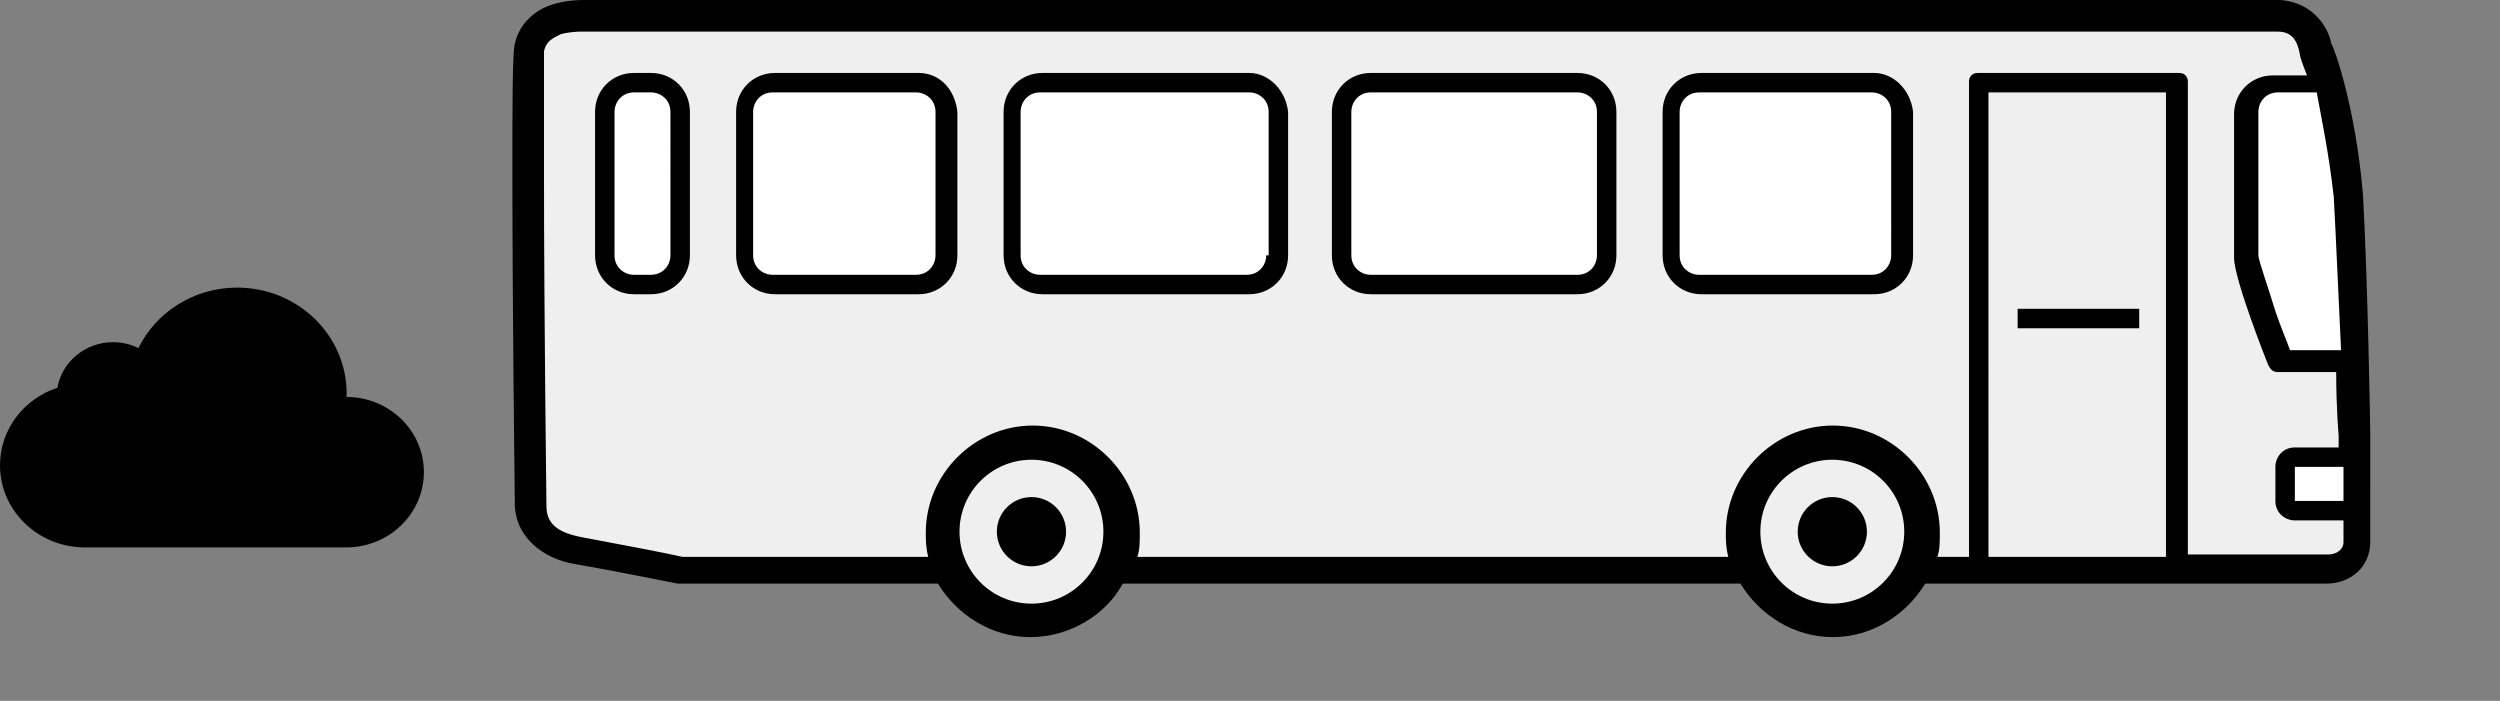 <?xml version="1.0" encoding="UTF-8" standalone="no"?>
<svg
   xmlns:dc="http://purl.org/dc/elements/1.1/"
   xmlns:cc="http://creativecommons.org/ns#"
   xmlns:rdf="http://www.w3.org/1999/02/22-rdf-syntax-ns#"
   xmlns:svg="http://www.w3.org/2000/svg"
   xmlns="http://www.w3.org/2000/svg"
   xmlns:sodipodi="http://sodipodi.sourceforge.net/DTD/sodipodi-0.dtd"
   xmlns:inkscape="http://www.inkscape.org/namespaces/inkscape"
   style="fill:none"
   id="svg32"
   version="1.1"
   viewBox="0 0 296.084 83.006"
   height="83.006"
   width="296.084"
   sodipodi:docname="Icon_Conventional_Bus.svg"
   inkscape:version="0.92.3 (2405546, 2018-03-11)">
  <rect x="0" y="0" width="296.084" height="83.006" fill="#808080" stroke="none"/>
  <sodipodi:namedview
     pagecolor="#ffffff"
     bordercolor="#666666"
     borderopacity="1"
     objecttolerance="10"
     gridtolerance="10"
     guidetolerance="10"
     inkscape:pageopacity="0"
     inkscape:pageshadow="2"
     inkscape:window-width="1853"
     inkscape:window-height="1025"
     id="namedview22"
     showgrid="false"
     inkscape:zoom="1.4928209"
     inkscape:cx="148.04187"
     inkscape:cy="41.502995"
     inkscape:window-x="67"
     inkscape:window-y="27"
     inkscape:window-maximized="1"
     inkscape:current-layer="svg32" />
  <defs
     id="defs36" />
  <path
     style="fill:#efefef"
     id="path2"
     d="m 62.318,5.847 3.509,-3.966 206.771,0.61 4.119,9.915 2.135,15.712 v 38.898 l -2.898,0.763 -196.185,-0.279 -15.532,-3.775 -1.834,-3.775 z" />
  <path
     style="fill:#ffffff"
     id="path4"
     d="m 71.787,11.735 2.265,-2.049 5.178,0.324 1.187,2.481 -0.108,19.739 -2.049,1.402 -4.638,0.108 -2.265,-2.157 z" />
  <path
     style="fill:#ffffff"
     id="path6"
     d="m 88.901,11.411 2.265,-1.726 19.092,0.216 1.654,2.265 -0.288,19.739 -1.366,1.618 -19.164,0.108 -2.696,-2.049 z" />
  <path
     style="fill:#ffffff"
     id="path8"
     d="m 120.47,11.303 3.075,-1.726 25.922,0.216 2.246,2.265 -0.391,19.739 -1.855,1.618 -26.02,0.108 -3.661,-2.049 z" />
  <path
     style="fill:#ffffff"
     id="path10"
     d="m 159.409,11.303 3.075,-1.726 25.923,0.216 2.246,2.265 -0.391,19.739 -1.855,1.618 -26.021,0.108 -3.661,-2.049 z" />
  <path
     style="fill:#ffffff"
     id="path12"
     d="m 198.673,11.303 2.598,-1.726 21.894,0.216 1.897,2.265 -0.331,19.739 -1.566,1.618 -21.977,0.108 -3.092,-2.049 z" />
  <path
     style="fill:#ffffff"
     id="path14"
     d="m 268.423,9.685 -2.481,2.696 -0.108,17.69 4.099,12.835 9.168,0.108 -0.862,-24.161 -2.373,-9.061 z" />
  <path
     style="fill:#ffffff"
     id="path16"
     d="m 270.688,54.125 v 5.933 l 7.55,0.323 0.755,-5.716 z" />
  <path
     style="fill:#000000"
     id="path18"
     d="m 186.828,8.64 h -24.48 c -2.592,0 -4.608,2.016 -4.608,4.608 V 30.24 c 0,2.592 2.016,4.608 4.608,4.608 h 24.48 c 2.592,0 4.608,-2.016 4.608,-4.608 V 13.248 c 0,-2.592 -2.016,-4.608 -4.608,-4.608 z m 2.304,21.6 c 0,1.152 -0.864,2.304 -2.304,2.304 h -24.48 c -1.152,0 -2.304,-0.864 -2.304,-2.304 V 13.248 c 0,-1.152 0.864,-2.304 2.304,-2.304 h 24.48 c 1.152,0 2.304,0.864 2.304,2.304 z m 32.832,-21.6 h -20.448 c -2.592,0 -4.608,2.016 -4.608,4.608 V 30.24 c 0,2.592 2.016,4.608 4.608,4.608 h 20.448 c 2.592,0 4.608,-2.016 4.608,-4.608 V 13.248 c -0.288,-2.592 -2.304,-4.608 -4.608,-4.608 z m 2.016,21.6 c 0,1.152 -0.864,2.304 -2.304,2.304 h -20.448 c -1.152,0 -2.304,-0.864 -2.304,-2.304 V 13.248 c 0,-1.152 0.864,-2.304 2.304,-2.304 h 20.448 c 1.152,0 2.304,0.864 2.304,2.304 z m -76.032,-21.6 h -24.48 c -2.592,0 -4.608,2.016 -4.608,4.608 V 30.24 c 0,2.592 2.016,4.608 4.608,4.608 h 24.48 c 2.592,0 4.608,-2.016 4.608,-4.608 V 13.248 c -0.288,-2.592 -2.304,-4.608 -4.608,-4.608 z m 2.016,21.6 c 0,1.152 -0.864,2.304 -2.304,2.304 h -24.48 c -1.152,0 -2.304,-0.864 -2.304,-2.304 V 13.248 c 0,-1.152 0.864,-2.304 2.304,-2.304 h 24.768 c 1.152,0 2.304,0.864 2.304,2.304 V 30.24 Z M 108.78,8.64 H 91.788 c -2.592,0 -4.608,2.016 -4.608,4.608 V 30.24 c 0,2.592 2.016,4.608 4.608,4.608 h 16.992 c 2.592,0 4.608,-2.016 4.608,-4.608 V 13.248 c -0.288,-2.592 -2.016,-4.608 -4.608,-4.608 z m 2.016,21.6 c 0,1.152 -0.864,2.304 -2.304,2.304 H 91.5 c -1.152,0 -2.304,-0.864 -2.304,-2.304 V 13.248 c 0,-1.152 0.864,-2.304 2.304,-2.304 h 16.992 c 1.152,0 2.304,0.864 2.304,2.304 z M 77.1,8.64 h -2.016 c -2.592,0 -4.608,2.016 -4.608,4.608 V 30.24 c 0,2.592 2.016,4.608 4.608,4.608 h 2.016 c 2.592,0 4.608,-2.016 4.608,-4.608 V 13.248 c 0,-2.592 -2.016,-4.608 -4.608,-4.608 z m 2.304,21.6 c 0,1.152 -0.864,2.304 -2.304,2.304 h -2.016 c -1.152,0 -2.304,-0.864 -2.304,-2.304 V 13.248 c 0,-1.152 0.864,-2.304 2.304,-2.304 h 2.016 c 1.152,0 2.304,0.864 2.304,2.304 z m 173.952,6.336 h -14.4 v 2.304 h 14.4 z m 26.496,-13.536 c -0.864,-10.368 -3.456,-17.568 -3.744,-17.856 -0.288,-1.728 -2.016,-4.896 -6.048,-5.184 h -200.736 -0.288 c -0.288,0 -2.016,0 -3.744,0.576 -1.728,0.576 -3.744,2.016 -4.32,4.608 -0.288,1.152 -0.288,7.2 -0.288,15.264 0,16.128 0.288,39.168 0.288,39.168 0,4.032 3.456,6.624 7.2,7.2 3.456,0.576 12.096,2.304 12.096,2.304 h 0.288 30.528 c 2.304,3.744 6.336,6.336 10.944,6.336 4.608,0 8.928,-2.592 10.944,-6.336 h 73.152 c 2.304,3.744 6.336,6.336 10.944,6.336 4.608,0 8.64,-2.592 10.944,-6.336 h 47.52 c 2.88,0 5.184,-2.016 5.184,-4.896 V 50.976 c 0,0 -0.288,-17.856 -0.864,-27.936 z m -3.456,0.288 c 0.288,5.184 0.576,12.384 0.864,18.144 h -6.048 c -0.288,-0.864 -1.152,-2.88 -1.728,-4.608 -0.864,-2.88 -2.016,-6.048 -2.016,-6.624 V 13.248 c 0,-1.152 0.864,-2.304 2.304,-2.304 h 4.608 c 0.576,3.168 1.44,7.2 2.016,12.384 z m -154.08,48.96 c -5.184,0 -9.216,-4.032 -9.216,-9.216 0,-5.184 4.032,-9.216 9.216,-9.216 5.184,0 9.216,4.032 9.216,9.216 0,5.184 -4.032,9.216 -9.216,9.216 z m 95.04,0 c -5.184,0 -9.216,-4.032 -9.216,-9.216 0,-5.184 4.032,-9.216 9.216,-9.216 5.184,0 9.216,4.032 9.216,9.216 0,5.184 -4.32,9.216 -9.216,9.216 z m 39.168,-6.336 h -21.024 V 10.944 h 21.024 z m 21.024,-6.624 h -5.76 v -4.032 h 5.76 z m 0,-6.336 h -5.76 c -1.44,0 -2.304,1.152 -2.304,2.304 v 4.032 c 0,1.44 1.152,2.304 2.304,2.304 h 5.76 v 2.592 c 0,0.864 -0.864,1.44 -1.728,1.44 h -16.704 V 9.792 c 0,-0.288 0,-0.576 -0.288,-0.864 -0.288,-0.288 -0.576,-0.288 -0.864,-0.288 h -23.616 c -0.288,0 -0.576,0 -0.864,0.288 -0.288,0.288 -0.288,0.576 -0.288,0.864 V 65.952 h -3.744 c 0.288,-0.864 0.288,-1.728 0.288,-2.88 0,-6.912 -5.76,-12.672 -12.672,-12.672 -6.912,0 -12.672,5.76 -12.672,12.672 0,0.864 0,1.728 0.288,2.88 h -69.984 c 0.288,-0.864 0.288,-1.728 0.288,-2.88 0,-6.912 -5.76,-12.672 -12.672,-12.672 -6.912,0 -12.672,5.76 -12.672,12.672 0,0.864 0,1.728 0.288,2.88 H 80.844 c -1.152,-0.288 -8.64,-1.728 -11.808,-2.304 -3.168,-0.576 -4.32,-1.728 -4.32,-3.744 0,0 -0.288,-23.04 -0.288,-39.168 V 6.048 c 0.288,-1.152 0.864,-1.44 2.016,-2.016 1.152,-0.288 2.304,-0.288 2.304,-0.288 H 269.772 c 1.728,0 2.304,1.152 2.592,2.592 0,0.288 0.288,1.152 0.864,2.592 h -4.032 c -2.592,0 -4.608,2.016 -4.608,4.608 V 30.528 c 0,2.592 4.032,12.672 4.032,12.672 0.288,0.576 0.576,0.864 1.152,0.864 h 6.912 c 0,4.32 0.288,7.488 0.288,7.488 v 1.44 z" />
  <path
     style="fill:#000000"
     id="path20"
     d="m 133.485,62.431 c 0,1.501 -0.296,2.988 -0.87,4.375 -0.575,1.387 -1.417,2.648 -2.479,3.71 -1.061,1.061 -2.322,1.903 -3.709,2.478 -1.387,0.575 -2.874,0.87 -4.375,0.87 -3.032,0 -5.941,-1.204 -8.085,-3.349 -2.144,-2.144 -3.349,-5.052 -3.349,-8.084 0,-3.033 1.205,-5.941 3.349,-8.085 2.144,-2.144 5.052,-3.349 8.085,-3.349 3.032,0 5.941,1.205 8.085,3.349 2.144,2.144 3.349,5.052 3.349,8.085 z" />
  <path
     style="fill:#000000"
     id="path22"
     d="m 227.948,62.431 c 0,1.501 -0.295,2.988 -0.87,4.375 -0.574,1.387 -1.417,2.648 -2.478,3.71 -1.062,1.061 -2.322,1.903 -3.71,2.478 -1.387,0.575 -2.874,0.87 -4.375,0.87 -3.033,0 -5.941,-1.204 -8.085,-3.349 -2.144,-2.144 -3.349,-5.052 -3.349,-8.084 0,-3.033 1.205,-5.941 3.349,-8.085 2.144,-2.144 5.052,-3.349 8.085,-3.349 3.032,0 5.94,1.205 8.085,3.349 2.144,2.144 3.348,5.052 3.348,8.085 z" />
  <path
     style="fill:#efefef"
     id="path24"
     d="m 122.159,71.491 c 4.707,0 8.522,-3.815 8.522,-8.521 0,-4.706 -3.815,-8.521 -8.522,-8.521 -4.706,0 -8.521,3.815 -8.521,8.521 0,4.706 3.815,8.521 8.521,8.521 z" />
  <path
     style="fill:#efefef"
     id="path26"
     d="m 217.007,71.491 c 4.706,0 8.521,-3.815 8.521,-8.521 0,-4.706 -3.815,-8.521 -8.521,-8.521 -4.706,0 -8.521,3.815 -8.521,8.521 0,4.706 3.815,8.521 8.521,8.521 z" />
  <path
     style="fill:#000000"
     id="path28"
     d="m 122.159,67.069 c 2.264,0 4.099,-1.835 4.099,-4.099 0,-2.264 -1.835,-4.099 -4.099,-4.099 -2.264,0 -4.099,1.835 -4.099,4.099 0,2.264 1.835,4.099 4.099,4.099 z" />
  <path
     style="fill:#000000"
     id="path30"
     d="m 217.007,67.069 c 2.264,0 4.099,-1.835 4.099,-4.099 0,-2.264 -1.835,-4.099 -4.099,-4.099 -2.264,0 -4.099,1.835 -4.099,4.099 0,2.264 1.835,4.099 4.099,4.099 z" />
  <path
     id="path901"
     d="m 41.032,47.01 c 0,-0.128 0.022,-0.256 0.022,-0.385 0,-6.944 -5.806,-12.563 -12.967,-12.563 -5.167,0 -9.605,2.927 -11.69,7.158 -0.908,-0.438 -1.928,-0.694 -3.004,-0.694 -3.306,0 -6.063,2.34 -6.59,5.395 C 2.836,47.224 0,50.845 0,55.108 c 0,5.363 4.494,9.711 10.031,9.722 h 31.012 c 5.066,-0.021 9.157,-4.006 9.157,-8.91 0.011,-4.914 -4.102,-8.899 -9.168,-8.91 z"
     style="fill:#000000;stroke-width:1.619" />
</svg>
